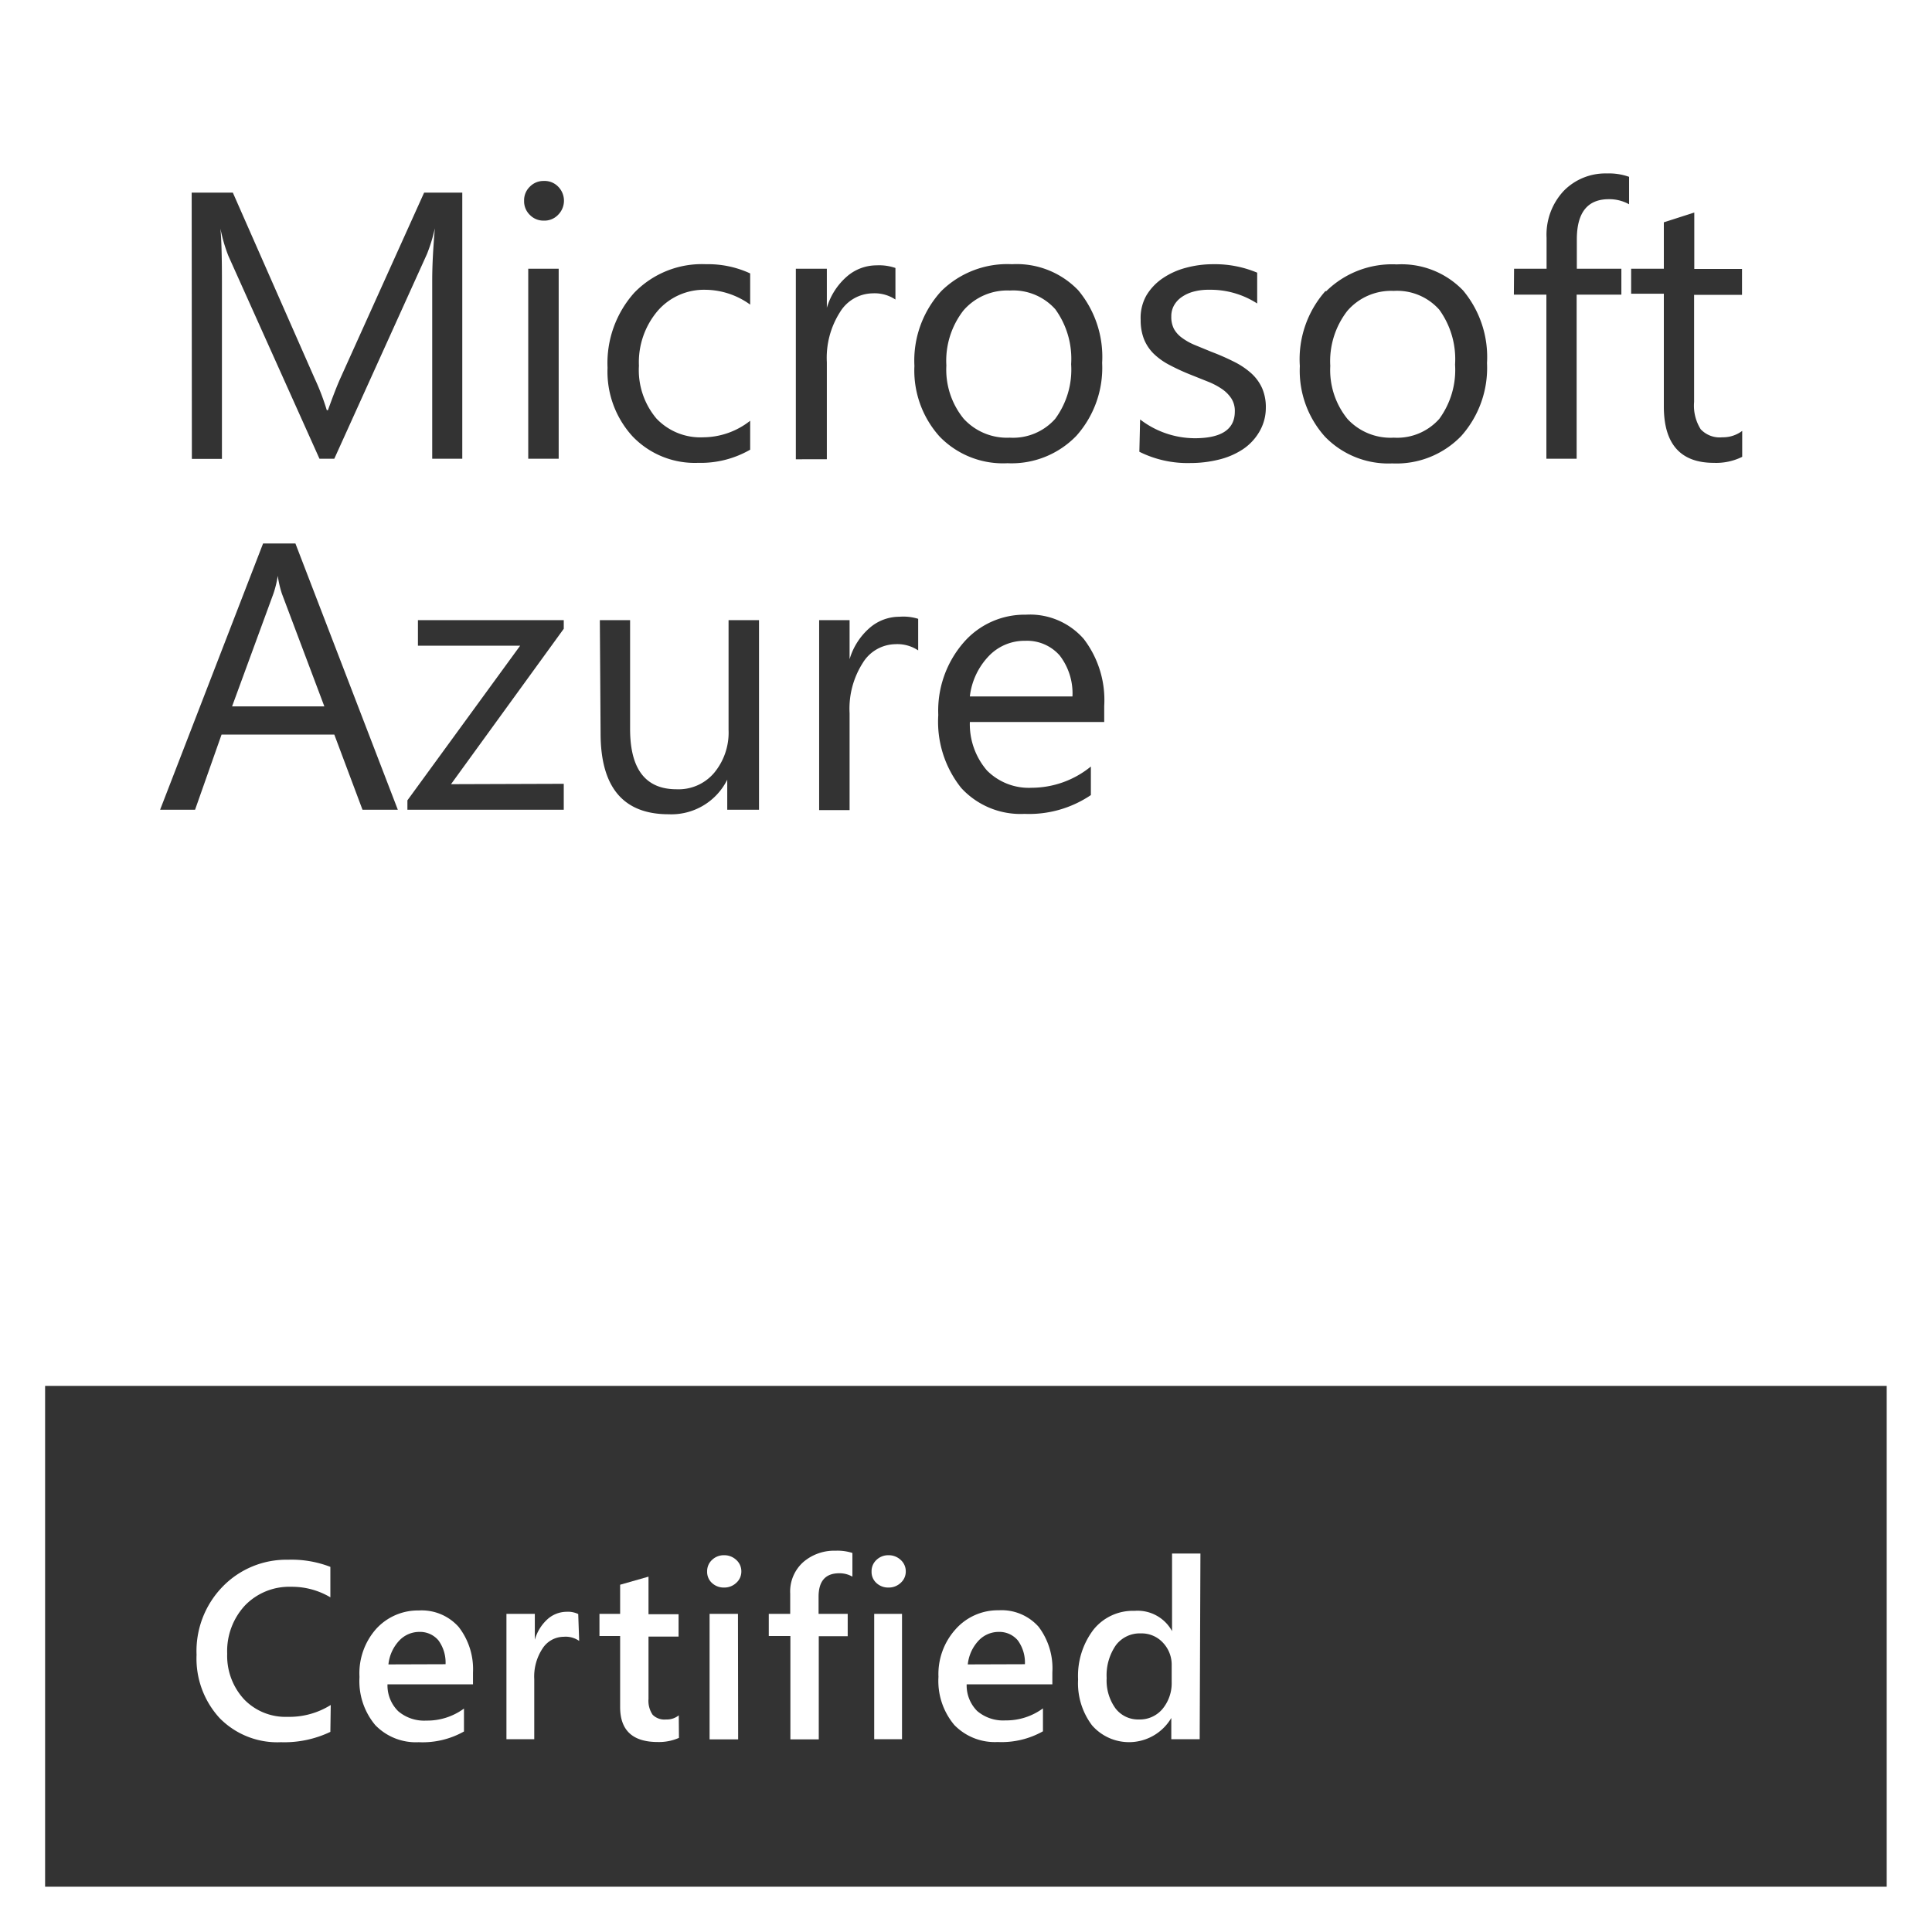 <svg id="Layer_1" data-name="Layer 1" xmlns="http://www.w3.org/2000/svg" viewBox="0 0 102.81 102.81">
	<rect x="0" y="0" width="102.81" height="102.81" fill="#333333" stroke="none"/>
	<defs>
		<style>
			.cls-1 {
				fill: #fff;
			}
		</style>
	</defs>
	<title>logo-azure-certified</title>
	<path class="cls-1"
		d="M54.56,34.1a2.62,2.62,0,0,0-1.95.82,3.72,3.72,0,0,0-1,2.14h5.46a3.3,3.3,0,0,0-.68-2.18A2.31,2.31,0,0,0,54.56,34.1Z" />
	<path class="cls-1"
		d="M53.73,23.29a3,3,0,0,0,2.42-1A4.41,4.41,0,0,0,57,19.38a4.49,4.49,0,0,0-.84-2.92,3,3,0,0,0-2.42-1,3.08,3.08,0,0,0-2.47,1.06,4.36,4.36,0,0,0-.91,2.93,4.13,4.13,0,0,0,.92,2.83A3.12,3.12,0,0,0,53.73,23.29Z" />
	<path class="cls-1"
		d="M74.17,23.29a3,3,0,0,0,2.42-1,4.41,4.41,0,0,0,.84-2.89,4.49,4.49,0,0,0-.84-2.92,3,3,0,0,0-2.42-1,3.08,3.08,0,0,0-2.47,1.06,4.36,4.36,0,0,0-.91,2.93,4.13,4.13,0,0,0,.92,2.83A3.12,3.12,0,0,0,74.17,23.29Z" />
	<path class="cls-1" d="M15,31.59a5.69,5.69,0,0,1-.22-.95h0a5.4,5.4,0,0,1-.23.95l-2.2,6h4.91Z" />
	<path class="cls-1"
		d="M0,0V102.81H102.81V0ZM86.8,14.3h1.74V11.83l1.62-.52v3H92.7v1.38H90.15v5.7a2.36,2.36,0,0,0,.35,1.45,1.38,1.38,0,0,0,1.15.43,1.7,1.7,0,0,0,1.06-.34v1.38a3.12,3.12,0,0,1-1.51.32q-2.66,0-2.66-3v-6H86.8Zm-6.23,0h1.73V12.66a3.41,3.41,0,0,1,.92-2.51,3.1,3.1,0,0,1,2.29-.92,3.18,3.18,0,0,1,1.18.18v1.46a2.16,2.16,0,0,0-1.08-.27q-1.7,0-1.7,2.14V14.3h2.37v1.38H83.9v8.73H82.29V15.68H80.56Zm-10,1.2a5,5,0,0,1,3.76-1.43,4.54,4.54,0,0,1,3.53,1.39,5.53,5.53,0,0,1,1.27,3.86,5.44,5.44,0,0,1-1.37,3.88,4.79,4.79,0,0,1-3.67,1.46,4.69,4.69,0,0,1-3.58-1.42,5.25,5.25,0,0,1-1.34-3.76A5.47,5.47,0,0,1,70.53,15.49Zm-9.9,6.82a4.79,4.79,0,0,0,2.91,1q2.13,0,2.13-1.42a1.23,1.23,0,0,0-.18-.69,1.83,1.83,0,0,0-.49-.5,3.82,3.82,0,0,0-.73-.39l-.9-.36a11.44,11.44,0,0,1-1.18-.54,3.56,3.56,0,0,1-.85-.61,2.29,2.29,0,0,1-.51-.78,2.74,2.74,0,0,1-.17-1A2.43,2.43,0,0,1,61,15.73a2.9,2.9,0,0,1,.87-.92,4,4,0,0,1,1.24-.56,5.5,5.5,0,0,1,1.44-.19,5.81,5.81,0,0,1,2.35.45v1.64a4.58,4.58,0,0,0-2.57-.73,3,3,0,0,0-.82.1,2,2,0,0,0-.63.29,1.34,1.34,0,0,0-.41.45,1.18,1.18,0,0,0-.14.58,1.38,1.38,0,0,0,.14.66,1.46,1.46,0,0,0,.42.47,3.21,3.21,0,0,0,.67.38l.9.37a12.58,12.58,0,0,1,1.21.53,4.1,4.1,0,0,1,.91.61,2.39,2.39,0,0,1,.58.79,2.53,2.53,0,0,1,.2,1.06A2.5,2.5,0,0,1,67,23a2.83,2.83,0,0,1-.88.92,4.06,4.06,0,0,1-1.27.54,6.31,6.31,0,0,1-1.51.18,5.74,5.74,0,0,1-2.71-.6ZM52.52,41a3.14,3.14,0,0,0,2.39.92,5,5,0,0,0,3.14-1.13v1.52a5.87,5.87,0,0,1-3.53,1,4.28,4.28,0,0,1-3.37-1.38,5.64,5.64,0,0,1-1.22-3.88,5.53,5.53,0,0,1,1.34-3.85,4.29,4.29,0,0,1,3.32-1.49A3.8,3.8,0,0,1,57.67,34a5.35,5.35,0,0,1,1.09,3.57v.85H51.61A3.78,3.78,0,0,0,52.52,41ZM50.09,15.49a5,5,0,0,1,3.76-1.43,4.54,4.54,0,0,1,3.53,1.39,5.53,5.53,0,0,1,1.27,3.86,5.44,5.44,0,0,1-1.37,3.88,4.79,4.79,0,0,1-3.67,1.46A4.69,4.69,0,0,1,50,23.23a5.25,5.25,0,0,1-1.34-3.76A5.47,5.47,0,0,1,50.09,15.49ZM48.86,32.93v1.68a2,2,0,0,0-1.22-.33,2.07,2.07,0,0,0-1.73,1,4.52,4.52,0,0,0-.7,2.67v5.16H43.59V33h1.62v2.08h0a3.53,3.53,0,0,1,1.06-1.66,2.41,2.41,0,0,1,1.59-.6A2.66,2.66,0,0,1,48.86,32.93ZM42.35,14.3H44v2.08h0a3.53,3.53,0,0,1,1.06-1.66,2.41,2.41,0,0,1,1.59-.6,2.66,2.66,0,0,1,1,.14v1.68a2,2,0,0,0-1.22-.33,2.07,2.07,0,0,0-1.73,1,4.52,4.52,0,0,0-.7,2.67v5.16H42.35Zm-8.6,1.28a5,5,0,0,1,3.82-1.52,5.32,5.32,0,0,1,2.35.49v1.66a4.12,4.12,0,0,0-2.41-.79A3.26,3.26,0,0,0,35,16.54a4.22,4.22,0,0,0-1,2.92,4,4,0,0,0,.93,2.81,3.22,3.22,0,0,0,2.5,1,4.06,4.06,0,0,0,2.49-.88v1.54a5.27,5.27,0,0,1-2.77.7,4.58,4.58,0,0,1-3.49-1.41,5.1,5.1,0,0,1-1.33-3.65A5.61,5.61,0,0,1,33.75,15.58ZM31.92,33h1.61v5.79Q33.53,42,36,42a2.48,2.48,0,0,0,2-.87,3.35,3.35,0,0,0,.77-2.29V33h1.62V43.09H38.7v-1.6h0a3.32,3.32,0,0,1-3.12,1.84q-3.62,0-3.62-4.31ZM30,41.71v1.38H21.68v-.5l6-8.23H22.24V33H30v.46l-6,8.27ZM28.11,24.41V14.3h1.62V24.41ZM28.2,9.93a1,1,0,0,1,.74-.3,1,1,0,0,1,.76.3,1.06,1.06,0,0,1,0,1.5,1,1,0,0,1-.76.31,1,1,0,0,1-.74-.3,1,1,0,0,1-.31-.75A1,1,0,0,1,28.2,9.93Zm-18,.32h2.19l4.35,9.88a12.57,12.57,0,0,1,.65,1.7h.06q.42-1.17.68-1.74l4.44-9.84H24.6V24.41H23v-9.5q0-1.13.14-2.76h0a8.73,8.73,0,0,1-.42,1.37L17.79,24.41H17L12.15,13.61a8.43,8.43,0,0,1-.42-1.45h0q.08.85.08,2.78v9.48h-1.6ZM14,28.92h1.72l5.45,14.17H19.29l-1.5-4h-6l-1.41,4H8.52ZM100.4,100.4h-98V73.75h98Z" />
	<path class="cls-1"
		d="M17.58,92.16a5.67,5.67,0,0,1-2.63.55,4.3,4.3,0,0,1-3.26-1.28,4.68,4.68,0,0,1-1.23-3.37,4.91,4.91,0,0,1,1.38-3.62A4.72,4.72,0,0,1,15.33,83a5.72,5.72,0,0,1,2.25.38V85a4,4,0,0,0-2.09-.56,3.27,3.27,0,0,0-2.46,1A3.57,3.57,0,0,0,12.09,88,3.41,3.41,0,0,0,13,90.44a3.06,3.06,0,0,0,2.31.92,4.14,4.14,0,0,0,2.29-.63Z" />
	<path class="cls-1"
		d="M25.17,89.63H20.62a1.93,1.93,0,0,0,.57,1.43,2.13,2.13,0,0,0,1.5.5,3.3,3.3,0,0,0,2-.64v1.22a4.49,4.49,0,0,1-2.41.57,3,3,0,0,1-2.31-.91,3.64,3.64,0,0,1-.84-2.56A3.56,3.56,0,0,1,20,86.7a3,3,0,0,1,2.29-1,2.63,2.63,0,0,1,2.12.88A3.66,3.66,0,0,1,25.17,89Zm-1.46-1.07a2,2,0,0,0-.38-1.27,1.28,1.28,0,0,0-1-.45,1.47,1.47,0,0,0-1.1.48,2.18,2.18,0,0,0-.56,1.25Z" />
	<path class="cls-1"
		d="M30.82,87.32A1.25,1.25,0,0,0,30,87.1a1.35,1.35,0,0,0-1.12.61,2.71,2.71,0,0,0-.45,1.65v3.19H26.95V85.88h1.51v1.38h0a2.33,2.33,0,0,1,.68-1.1,1.54,1.54,0,0,1,1-.39,1.28,1.28,0,0,1,.63.12Z" />
	<path class="cls-1"
		d="M36.13,92.48A2.63,2.63,0,0,1,35,92.7Q33,92.7,33,90.84V87.06H31.9V85.88H33V84.33l1.51-.43v2h1.6v1.19h-1.6V90.4a1.32,1.32,0,0,0,.22.85.89.89,0,0,0,.72.25,1,1,0,0,0,.67-.22Z" />
	<path class="cls-1"
		d="M38.53,84.48a.91.91,0,0,1-.64-.24.79.79,0,0,1-.26-.61.81.81,0,0,1,.26-.62.9.9,0,0,1,.64-.25.93.93,0,0,1,.65.25.81.81,0,0,1,.27.62.8.8,0,0,1-.27.6A.92.92,0,0,1,38.53,84.48Zm.75,8.08H37.76V85.88h1.51Z" />
	<path class="cls-1"
		d="M45.36,83.9a1.37,1.37,0,0,0-.7-.18q-1.1,0-1.1,1.25v.91h1.55v1.19H43.57v5.49H42.06V87.06H40.91V85.88h1.14V84.8a2.1,2.1,0,0,1,.69-1.67,2.52,2.52,0,0,1,1.73-.61,2.58,2.58,0,0,1,.89.12Z" />
	<path class="cls-1"
		d="M47.28,84.48a.91.91,0,0,1-.64-.24.79.79,0,0,1-.26-.61.81.81,0,0,1,.26-.62.9.9,0,0,1,.64-.25.93.93,0,0,1,.65.25.81.81,0,0,1,.27.62.8.8,0,0,1-.27.6A.92.92,0,0,1,47.28,84.48ZM48,92.55H46.52V85.88H48Z" />
	<path class="cls-1"
		d="M56,89.63H51.44A1.93,1.93,0,0,0,52,91.05a2.13,2.13,0,0,0,1.5.5,3.3,3.3,0,0,0,2-.64v1.22a4.49,4.49,0,0,1-2.41.57,3,3,0,0,1-2.31-.91,3.64,3.64,0,0,1-.84-2.56,3.56,3.56,0,0,1,.92-2.54,3,3,0,0,1,2.29-1,2.63,2.63,0,0,1,2.12.88A3.66,3.66,0,0,1,56,89Zm-1.46-1.07a2,2,0,0,0-.38-1.27,1.28,1.28,0,0,0-1-.45,1.47,1.47,0,0,0-1.1.48,2.18,2.18,0,0,0-.56,1.25Z" />
	<path class="cls-1"
		d="M63.84,92.55H62.33V91.42h0a2.61,2.61,0,0,1-4.22.39,3.72,3.72,0,0,1-.74-2.44,4.05,4.05,0,0,1,.82-2.65,2.68,2.68,0,0,1,2.18-1,2.09,2.09,0,0,1,2,1.08h0V82.67h1.51ZM62.35,89.5v-.87a1.7,1.7,0,0,0-.46-1.21,1.54,1.54,0,0,0-1.18-.5,1.59,1.59,0,0,0-1.33.63,2.81,2.81,0,0,0-.49,1.75,2.53,2.53,0,0,0,.47,1.61,1.51,1.51,0,0,0,1.25.59,1.57,1.57,0,0,0,1.26-.57A2.15,2.15,0,0,0,62.35,89.5Z" />
</svg>
